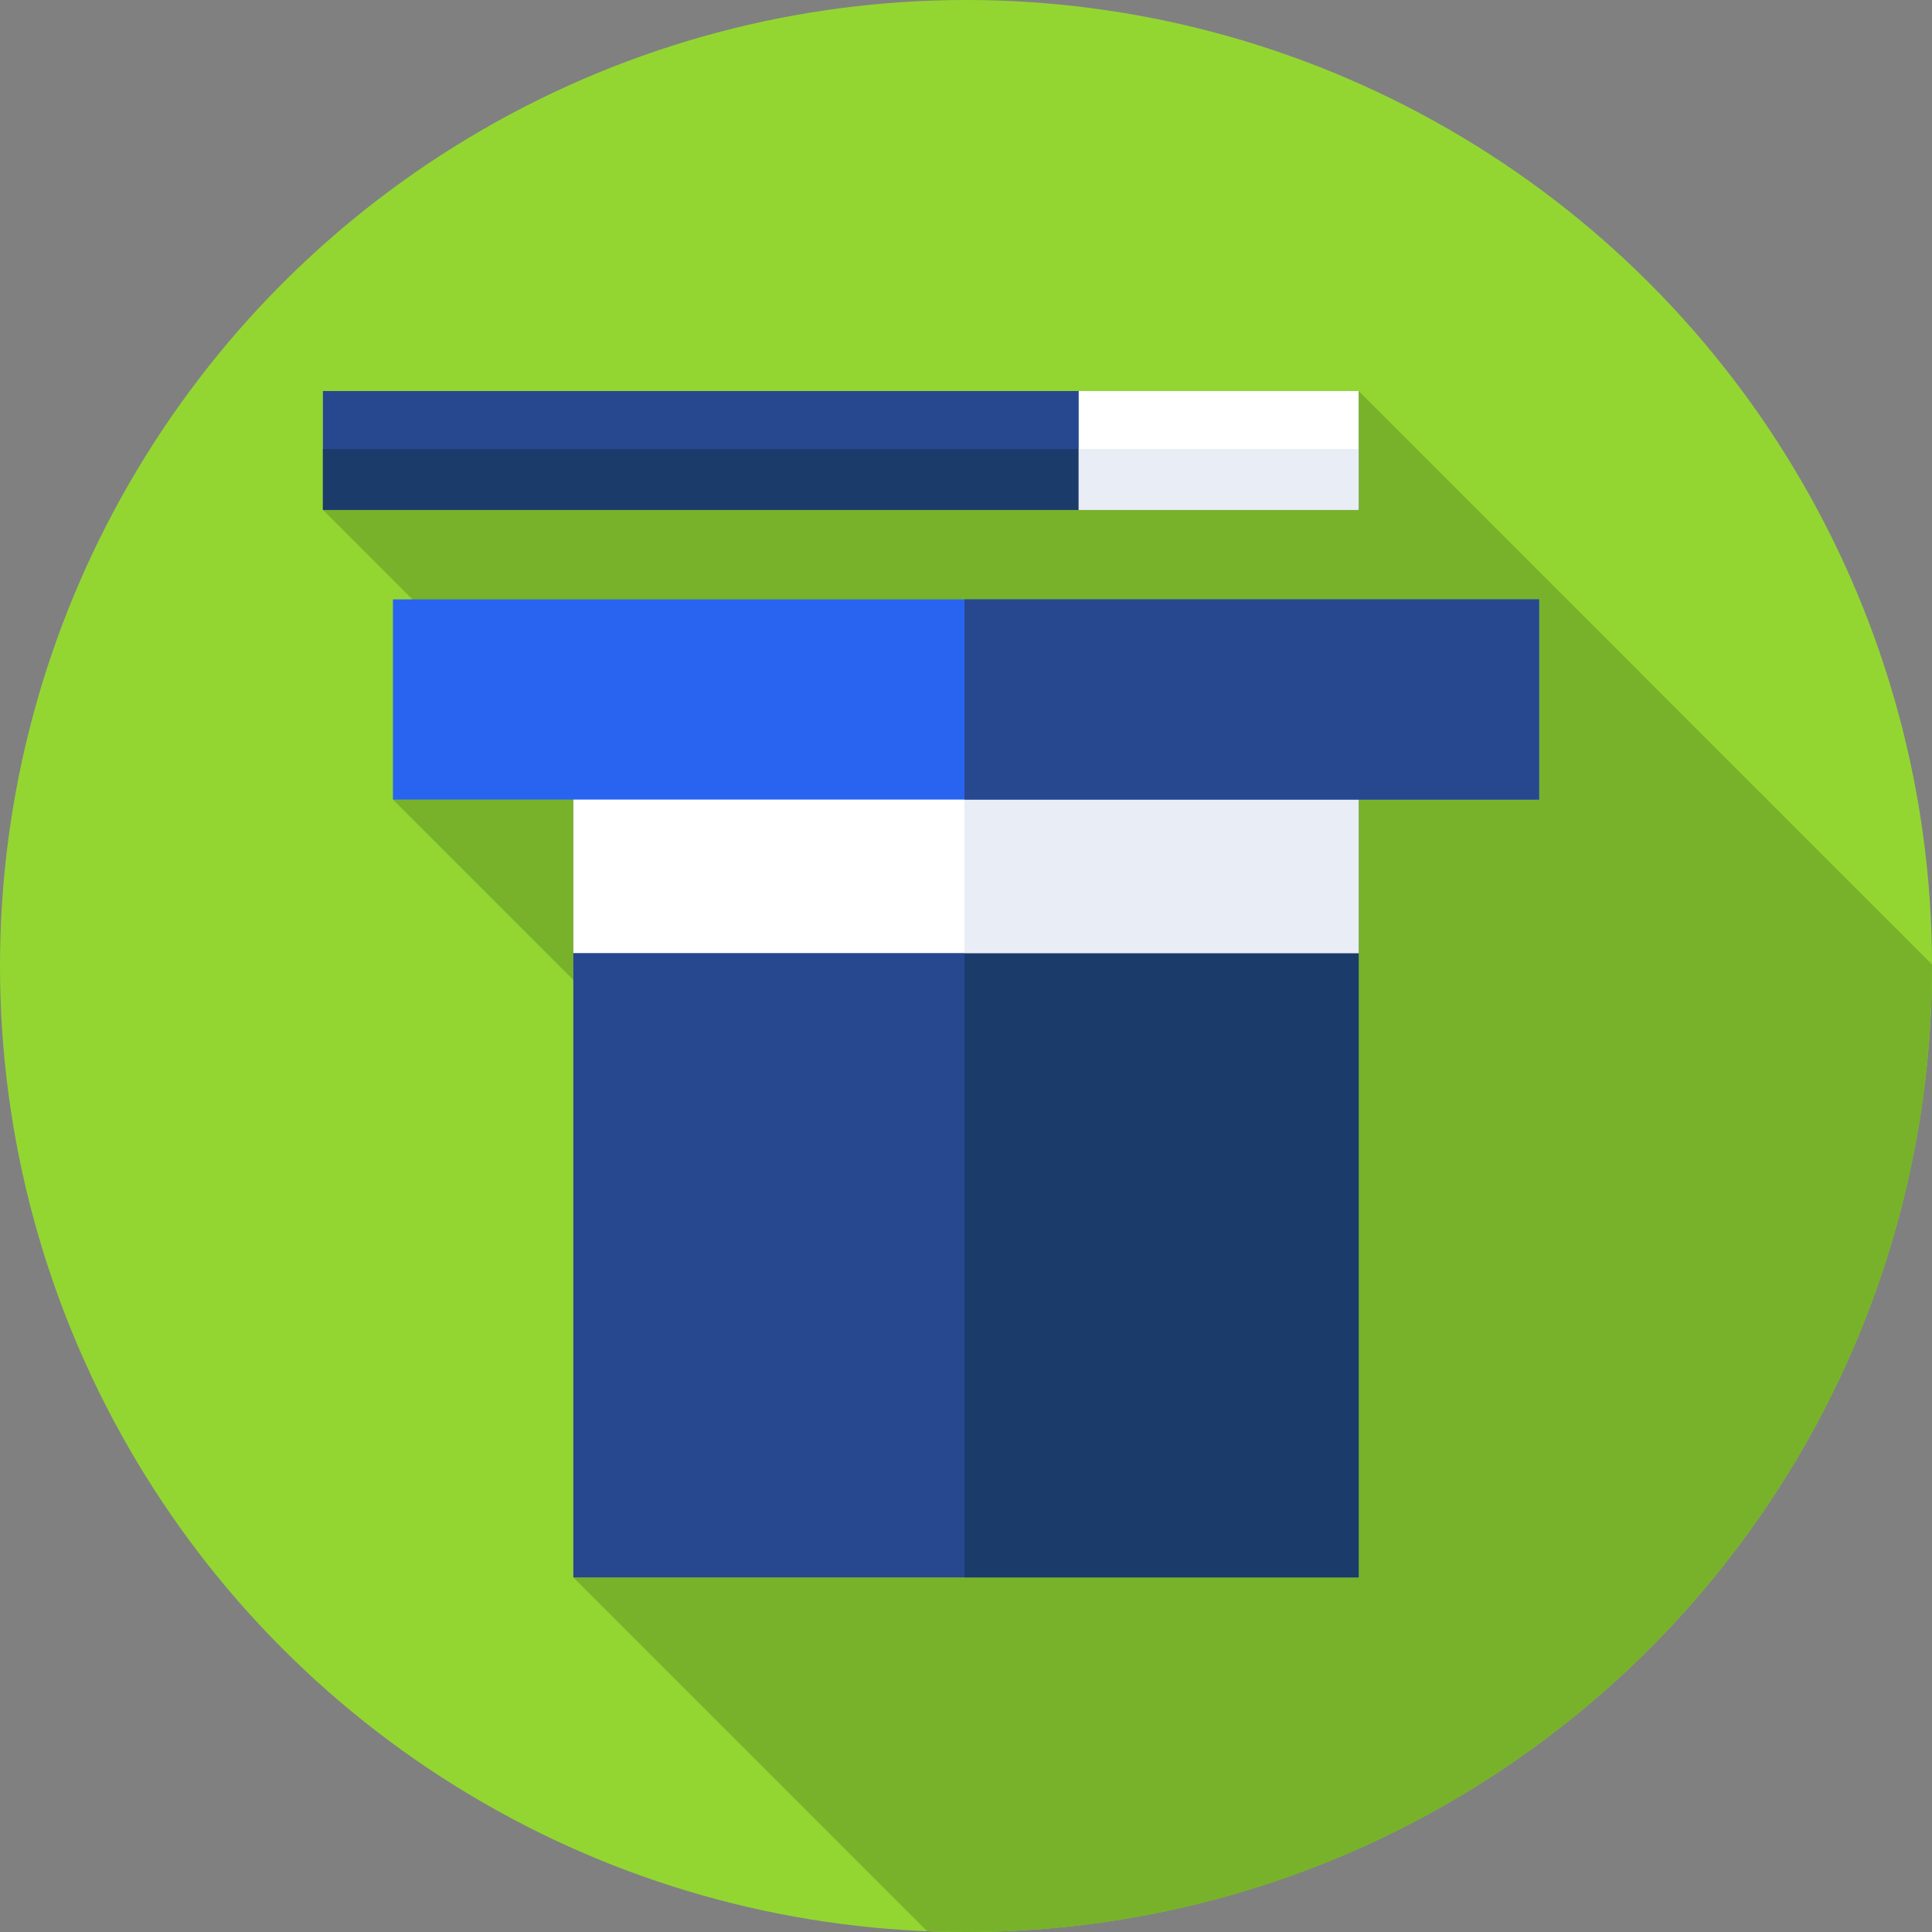 <?xml version="1.0" encoding="iso-8859-1"?>
<!-- Generator: Adobe Illustrator 21.0.0, SVG Export Plug-In . SVG Version: 6.00 Build 0)  -->
<svg xmlns="http://www.w3.org/2000/svg" xmlns:xlink="http://www.w3.org/1999/xlink" version="1.1" id="Capa_1" x="0px" y="0px" viewBox="0 0 512 512" style="enable-background:new 0 0 512 512;" xml:space="preserve" width="512" height="512">
<rect x="0" y="0" width="512" height="512" fill="#808080" stroke="none"/>
<g>
	<g>
		<circle style="fill:#93D632;" cx="256" cy="256" r="256"/>
	</g>
	<path style="fill:#78B22A;" d="M512,256c0-0.149-0.005-0.297-0.006-0.445L360.059,103.62L85.573,135.118l58.938,58.937   l-40.376,17.836L224.373,332.13l-72.432,85.894l93.751,93.751C249.113,511.911,252.546,512,256,512   C397.385,512,512,397.385,512,256z"/>
	<g>
		<rect x="151.941" y="193.325" style="fill:#27488F;" width="208.119" height="224.699"/>
	</g>
	<g>
		<rect x="255.595" y="193.325" style="fill:#1B3B6B;" width="104.464" height="224.699"/>
	</g>
	<g>
		<rect x="151.941" y="202.167" style="fill:#FFFFFF;" width="208.119" height="50.411"/>
	</g>
	<g>
		<rect x="255.595" y="202.167" style="fill:#E9EDF5;" width="104.464" height="50.411"/>
	</g>
	<g>
		<rect x="104.134" y="158.844" style="fill:#2864F0;" width="303.731" height="53.048"/>
	</g>
	<g>
		<rect x="255.595" y="158.844" style="fill:#27488F;" width="152.27" height="53.048"/>
	</g>
	<g>
		<rect x="85.573" y="103.62" style="fill:#27488F;" width="274.486" height="31.498"/>
	</g>
	<g>
		<rect x="85.573" y="119" style="fill:#1B3B6B;" width="274.486" height="16.118"/>
	</g>
	<g>
		<rect x="285.866" y="103.62" style="fill:#FFFFFF;" width="74.194" height="31.498"/>
	</g>
	<g>
		<rect x="285.866" y="119" style="fill:#E9EDF5;" width="74.194" height="16.118"/>
	</g>
</g>















</svg>
